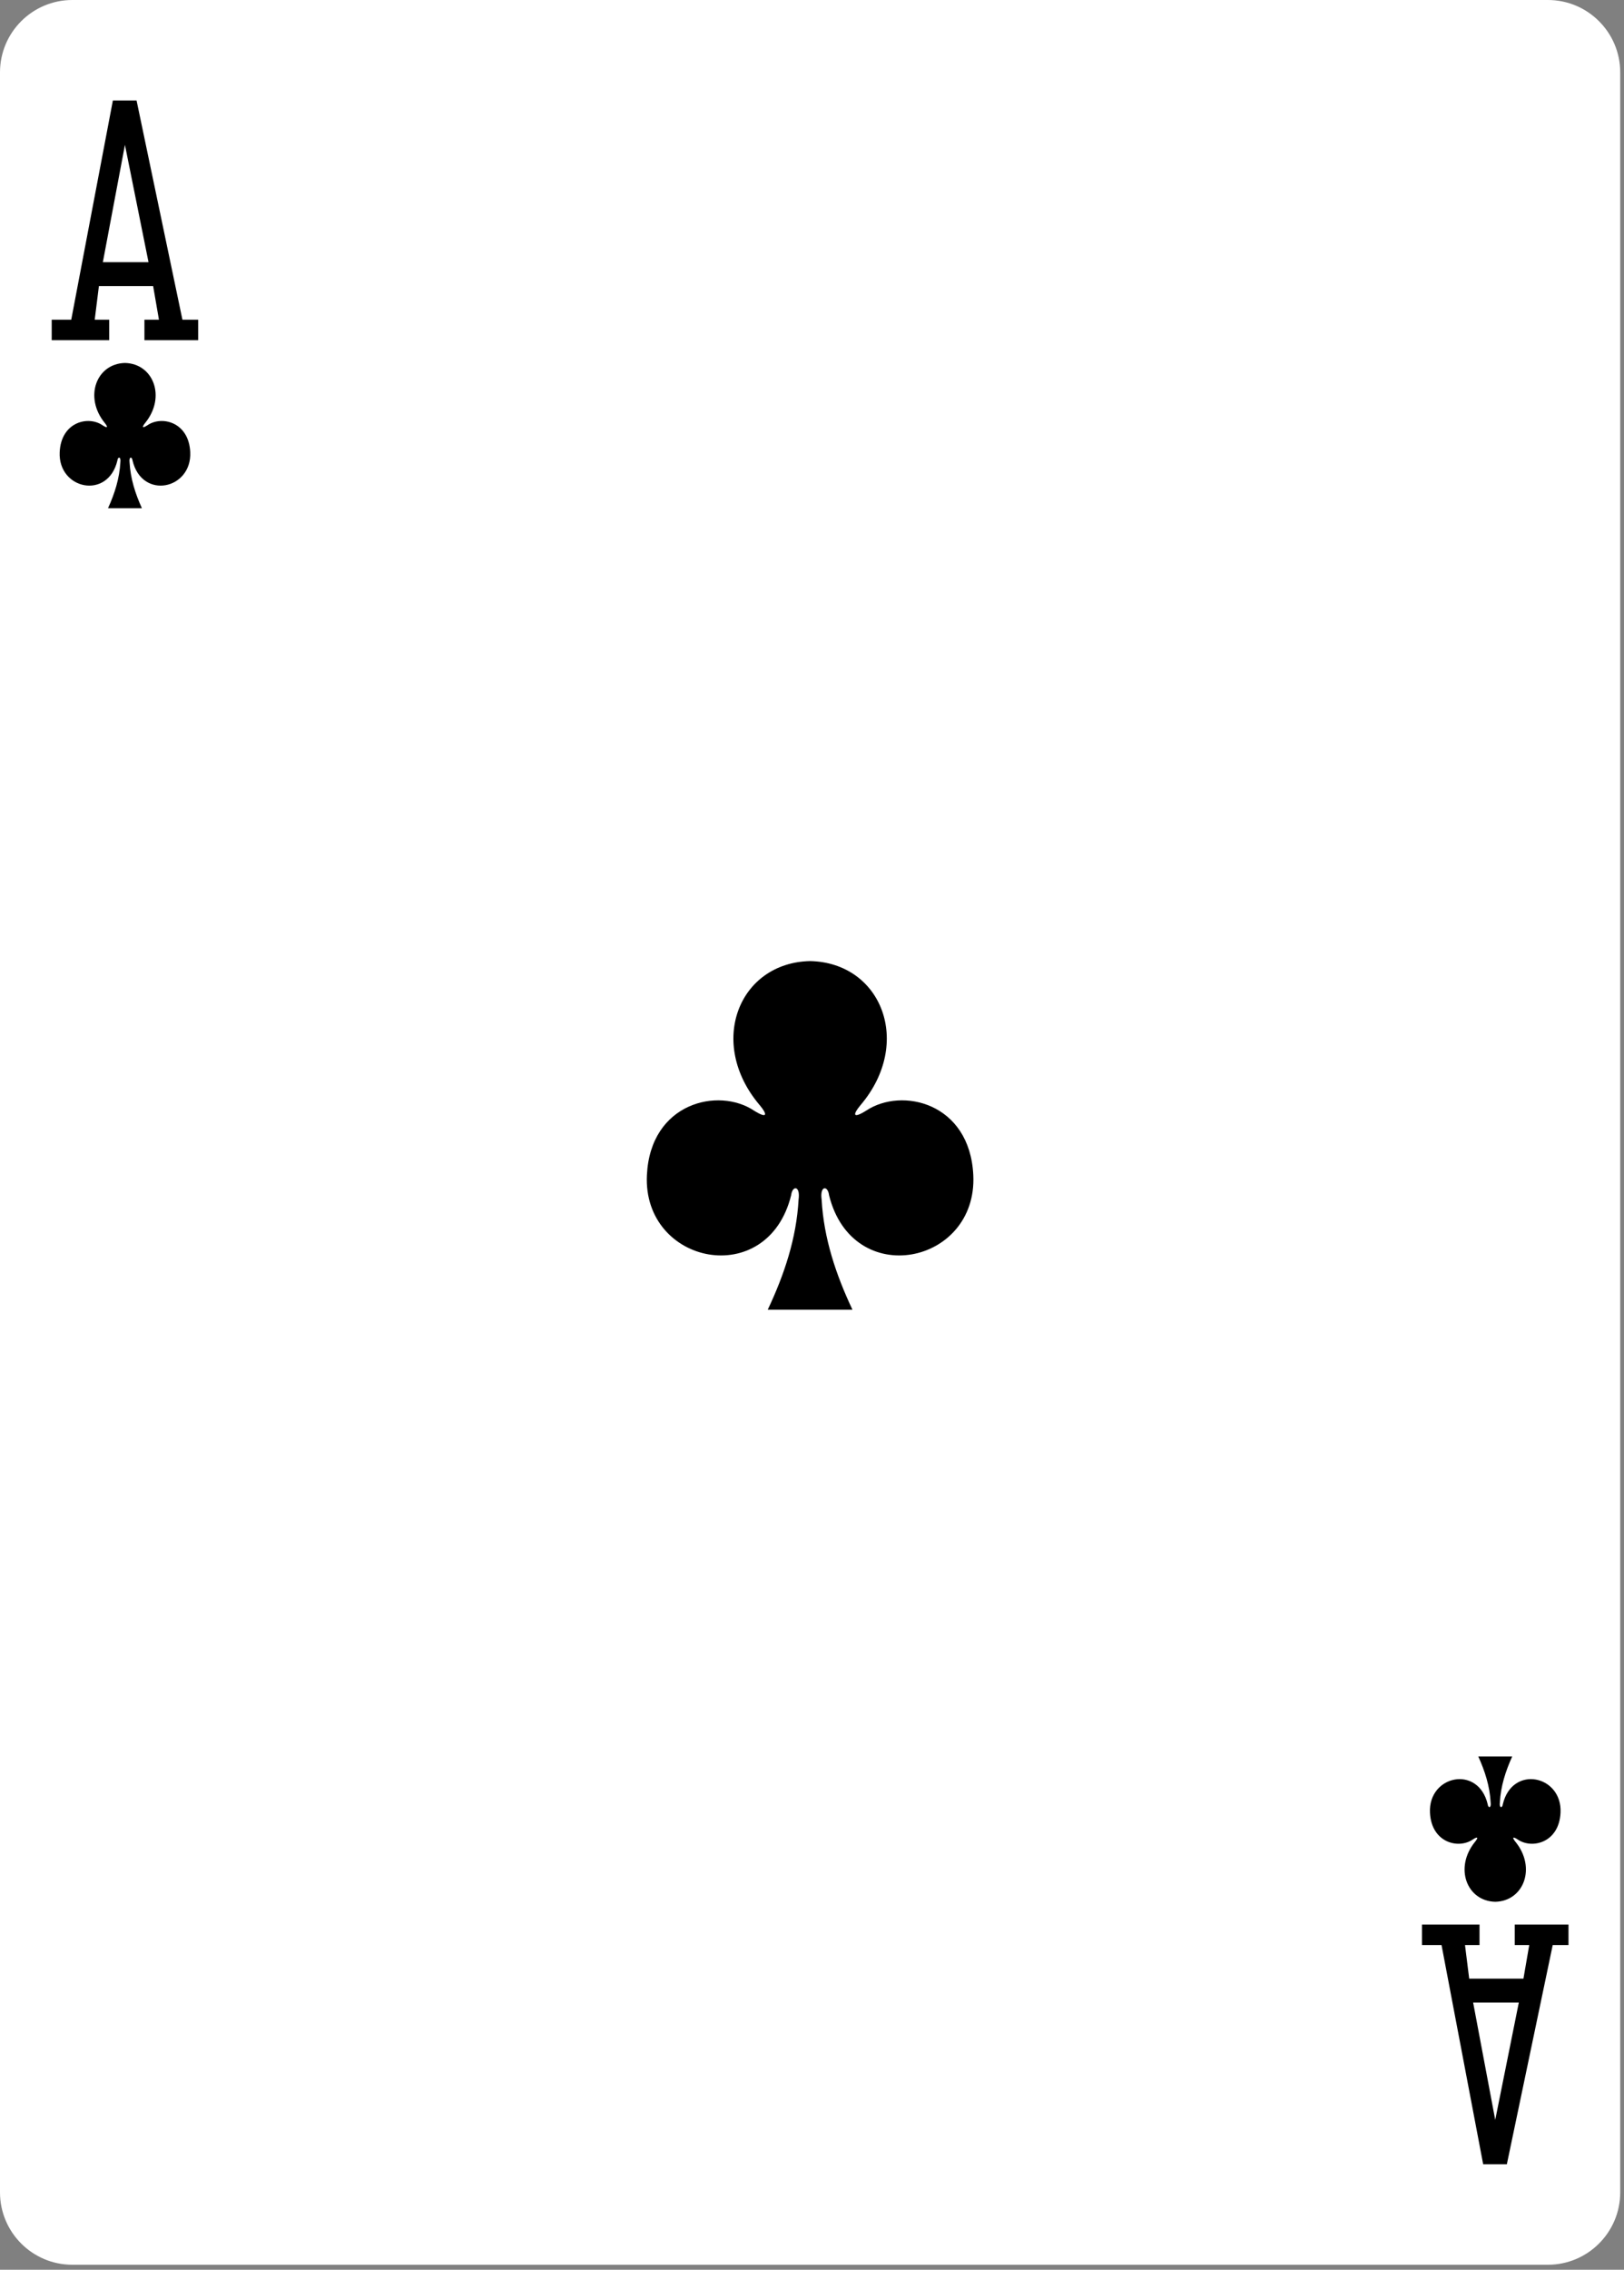 <?xml version="1.0" encoding="UTF-8" standalone="no"?><!DOCTYPE svg PUBLIC "-//W3C//DTD SVG 1.1//EN" "http://www.w3.org/Graphics/SVG/1.1/DTD/svg11.dtd"><svg width="100%" height="100%" viewBox="0 0 179 250" version="1.1" xmlns="http://www.w3.org/2000/svg" xmlns:xlink="http://www.w3.org/1999/xlink" xml:space="preserve" xmlns:serif="http://www.serif.com/" style="fill-rule:evenodd;clip-rule:evenodd;stroke-linejoin:round;stroke-miterlimit:2;"><rect x="0" y="0" width="179" height="250" fill="#808080" stroke="none"/><g id="g5120"><path id="rect6355-6-85-9-3-2" d="M178.583,7.972c-0,-4.4 -3.573,-7.972 -7.973,-7.972l-162.638,0c-4.4,0 -7.972,3.572 -7.972,7.972l0,233.504c0,4.4 3.572,7.973 7.972,7.973l162.638,-0c4.4,-0 7.973,-3.573 7.973,-7.973l-0,-233.504Z" style="fill:#fff;"/><path id="path147-0-8-1-6-1-1-0-9-1-8" d="M89.288,105.857c-7.855,0.17 -11.377,9.003 -5.559,15.861c0.843,1.001 0.93,1.575 -0.615,0.614c-3.916,-2.616 -11.426,-0.896 -11.811,7.101c-0.475,9.853 13.31,12.692 15.898,2.214c0.137,-1.105 1.036,-1.08 0.819,0.489c-0.236,4.259 -1.567,8.239 -3.398,12.121l9.338,0c-1.83,-3.882 -3.162,-7.862 -3.398,-12.121c-0.217,-1.569 0.683,-1.594 0.819,-0.489c2.589,10.478 16.373,7.639 15.898,-2.214c-0.384,-7.997 -7.894,-9.717 -11.811,-7.101c-1.545,0.961 -1.458,0.387 -0.614,-0.614c5.817,-6.858 2.295,-15.691 -5.56,-15.861c0,-0 0,0 -0.008,0l0.002,0Z" style="fill-rule:nonzero;"/><path id="path147-6-9-8-7-0-5-0-8-3" d="M164.811,209.47c3.141,-0.071 4.55,-3.751 2.223,-6.609c-0.337,-0.416 -0.372,-0.656 0.246,-0.255c1.567,1.09 4.571,0.373 4.725,-2.959c0.19,-4.105 -5.324,-5.288 -6.36,-0.923c-0.054,0.461 -0.414,0.45 -0.327,-0.203c0.094,-1.775 0.627,-3.433 1.359,-5.051l-3.735,0c0.732,1.618 1.265,3.276 1.359,5.051c0.087,0.653 -0.273,0.664 -0.327,0.203c-1.036,-4.365 -6.55,-3.182 -6.36,0.923c0.154,3.332 3.158,4.049 4.725,2.959c0.618,-0.401 0.583,-0.161 0.245,0.255c-2.326,2.858 -0.918,6.538 2.224,6.609c0.001,0 0,0 0,0l0.003,0Z" style="fill-rule:nonzero;"/><path id="path41-6-3-5-1" d="M5.699,37.47l0,-2.257l2.154,-0l4.588,-24.143l2.612,0l5.054,24.143l1.739,-0l0,2.257l-5.926,0l-0,-2.257l1.599,-0l-0.639,-3.7l-5.978,0l-0.462,3.7l1.599,-0l0,2.257l-6.34,0Zm10.671,-8.592l-2.599,-12.922l-2.434,12.922l5.033,-0Z" style="fill-rule:nonzero;"/><path id="path41-6-4-0-2-8" d="M156.735,211.979l-0,2.257l2.153,0l4.589,24.143l2.611,-0l5.055,-24.143l1.739,0l-0,-2.257l-5.927,-0l0,2.257l1.6,0l-0.639,3.7l-5.979,-0l-0.462,-3.7l1.6,0l-0,-2.257l-6.34,-0Zm10.671,8.592l-2.599,12.922l-2.435,-12.922l5.034,0Z" style="fill-rule:nonzero;"/><path id="path147-6-9-8-7-4-5-6-8-9" d="M13.773,39.979c-3.142,0.07 -4.551,3.751 -2.224,6.608c0.337,0.417 0.372,0.657 -0.246,0.256c-1.567,-1.09 -4.57,-0.373 -4.724,2.959c-0.19,4.105 5.324,5.288 6.359,0.923c0.054,-0.461 0.414,-0.451 0.328,0.203c-0.095,1.775 -0.627,3.433 -1.36,5.051l3.735,-0c-0.732,-1.618 -1.264,-3.276 -1.359,-5.051c-0.087,-0.654 0.273,-0.664 0.328,-0.203c1.035,4.365 6.549,3.182 6.359,-0.923c-0.154,-3.332 -3.158,-4.049 -4.724,-2.959c-0.618,0.401 -0.584,0.161 -0.246,-0.256c2.327,-2.857 0.918,-6.537 -2.224,-6.608c-0.001,-0 0,-0 0,-0l-0.002,-0Z" style="fill-rule:nonzero;"/></g></svg>